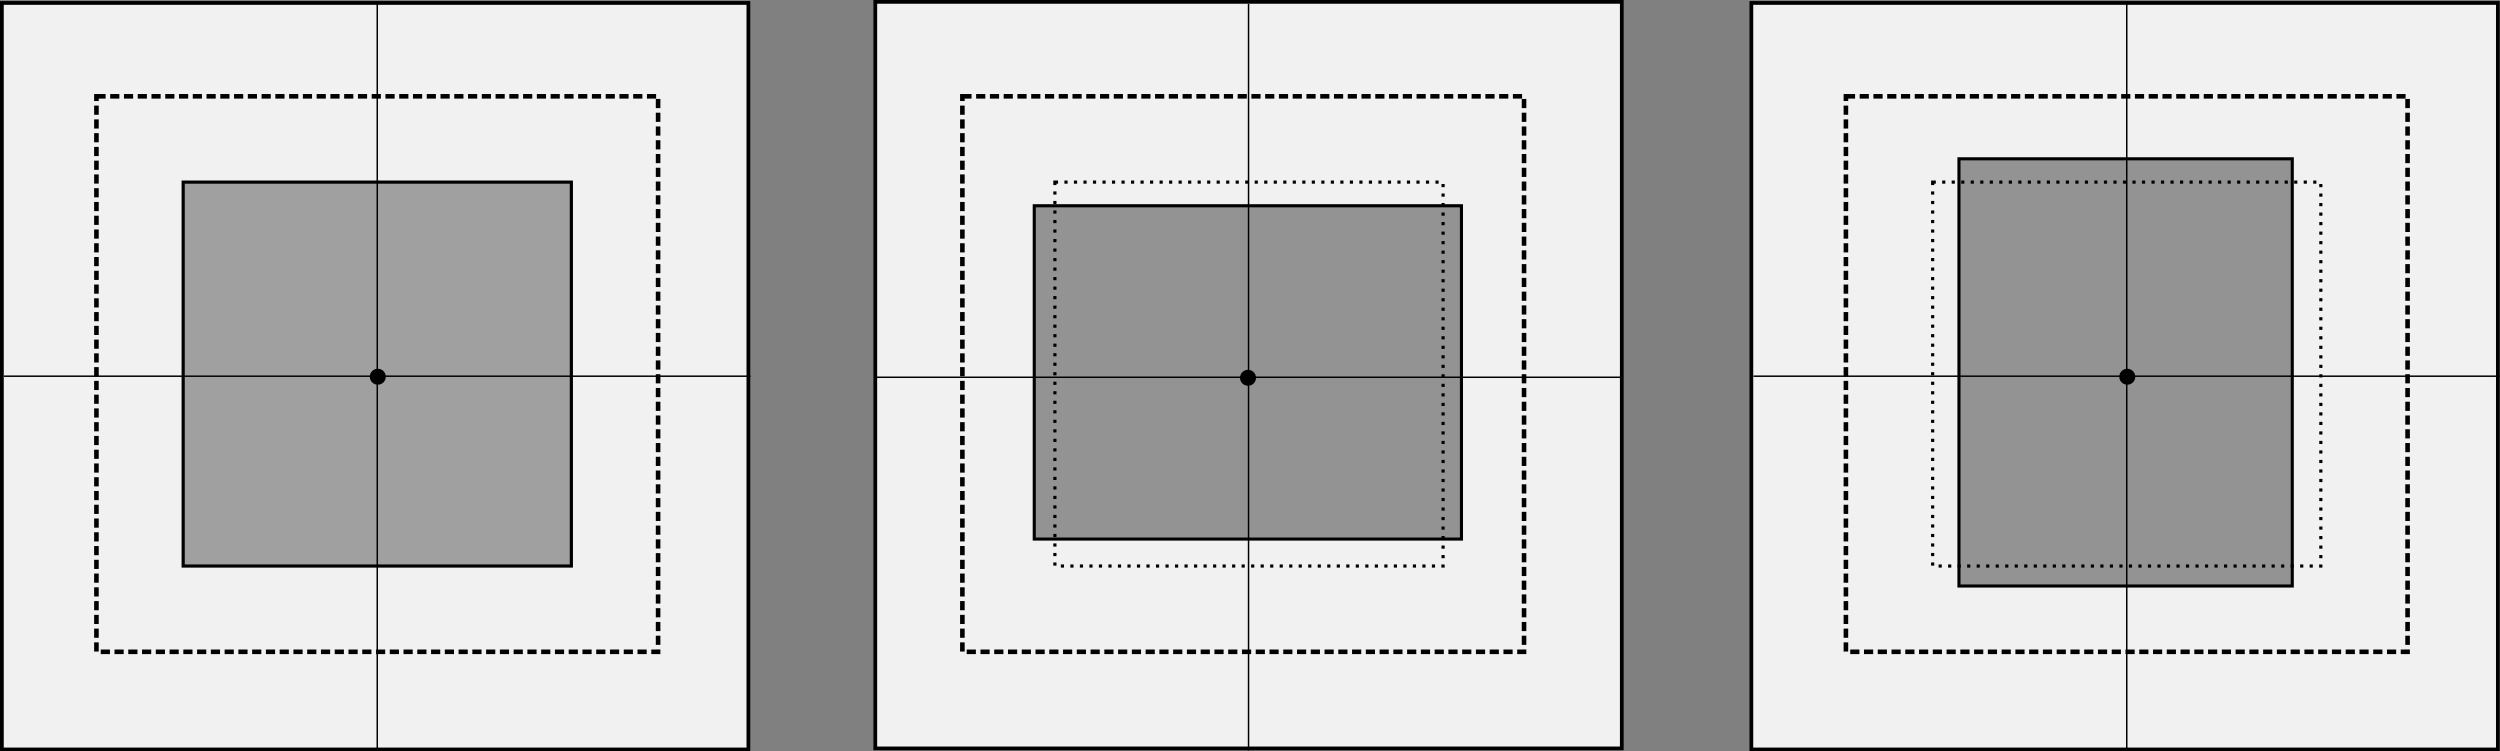 <?xml version="1.0" encoding="UTF-8" standalone="no"?>
<!-- Created with Inkscape (http://www.inkscape.org/) -->

<svg
   xmlns:dc="http://purl.org/dc/elements/1.1/"
   xmlns:cc="http://creativecommons.org/ns#"
   xmlns:rdf="http://www.w3.org/1999/02/22-rdf-syntax-ns#"
   xmlns:svg="http://www.w3.org/2000/svg"
   xmlns="http://www.w3.org/2000/svg"
   xmlns:sodipodi="http://sodipodi.sourceforge.net/DTD/sodipodi-0.dtd"
   xmlns:inkscape="http://www.inkscape.org/namespaces/inkscape"
   width="443.035mm"
   height="133.146mm"
   viewBox="0 0 443.035 133.146"
   version="1.1"
   id="svg8"
   inkscape:version="0.92.1 r15371"
   sodipodi:docname="surgery.svg">
  <rect x="0" y="0" width="443.035" height="133.146" fill="#808080" stroke="none"/>
  <defs
     id="defs2">
    <marker
       inkscape:stockid="Arrow1Lend"
       orient="auto"
       refY="0"
       refX="0"
       id="Arrow1Lend"
       style="overflow:visible"
       inkscape:isstock="true">
      <path
         id="path4533"
         d="M 0,0 5,-5 -12.5,0 5,5 Z"
         style="fill:#000000;fill-opacity:1;fill-rule:evenodd;stroke:#000000;stroke-width:1pt;stroke-opacity:1"
         transform="matrix(-0.8,0,0,-0.8,-10,0)"
         inkscape:connector-curvature="0" />
    </marker>
  </defs>
  <sodipodi:namedview
     id="base"
     pagecolor="#ffffff"
     bordercolor="#666666"
     borderopacity="1.0"
     inkscape:pageopacity="0.0"
     inkscape:pageshadow="2"
     inkscape:zoom="0.49497475"
     inkscape:cx="887.18143"
     inkscape:cy="157.58736"
     inkscape:document-units="mm"
     inkscape:current-layer="layer1"
     showgrid="false"
     inkscape:object-paths="true"
     inkscape:snap-intersection-paths="true"
     inkscape:snap-smooth-nodes="true"
     fit-margin-top="0"
     fit-margin-left="0"
     fit-margin-right="0"
     fit-margin-bottom="0"
     inkscape:window-width="1280"
     inkscape:window-height="771"
     inkscape:window-x="0"
     inkscape:window-y="0"
     inkscape:window-maximized="1"
     inkscape:snap-global="false" />
  <g
     inkscape:label="Layer 1"
     inkscape:groupmode="layer"
     id="layer1"
     transform="translate(-42.757,-63.645)">
    <rect
       style="fill:#f1f1f1;fill-opacity:1;stroke:#000000;stroke-width:0.665;stroke-miterlimit:4;stroke-dasharray:none;stroke-dashoffset:0;stroke-opacity:1"
       id="rect4485"
       width="132.292"
       height="132.292"
       x="43.089"
       y="64.167" />
    <path
       style="fill:none;stroke:#000000;stroke-width:0.265px;stroke-linecap:butt;stroke-linejoin:miter;stroke-opacity:1"
       d="M 109.613,196.458 V 64.167"
       id="path4491"
       inkscape:connector-curvature="0" />
    <path
       inkscape:connector-curvature="0"
       id="path4493"
       d="M 43.467,130.312 H 175.759"
       style="fill:none;stroke:#000000;stroke-width:0.265px;stroke-linecap:butt;stroke-linejoin:miter;stroke-opacity:1" />
    <circle
       style="fill:#000000;fill-opacity:1;stroke:#000000;stroke-width:0;stroke-miterlimit:4;stroke-dasharray:none;stroke-dashoffset:0;stroke-opacity:1"
       id="circle4549"
       cx="109.708"
       cy="130.407"
       r="1.417" />
    <rect
       style="opacity:1;fill:#040404;fill-opacity:0.342;stroke:#000000;stroke-width:0.562;stroke-miterlimit:4;stroke-dasharray:none;stroke-dashoffset:0;stroke-opacity:1"
       id="rect4487"
       width="68.792"
       height="68.036"
       x="75.217"
       y="95.917" />
    <rect
       y="-330.162"
       x="63.978"
       height="132.292"
       width="132.292"
       id="rect4490"
       style="fill:#f1f1f1;fill-opacity:1;stroke:#000000;stroke-width:0.665;stroke-miterlimit:4;stroke-dasharray:none;stroke-dashoffset:0;stroke-opacity:1"
       transform="rotate(90)" />
    <path
       inkscape:connector-curvature="0"
       id="path4494"
       d="M 197.871,130.501 H 330.162"
       style="fill:none;stroke:#000000;stroke-width:0.265px;stroke-linecap:butt;stroke-linejoin:miter;stroke-opacity:1" />
    <path
       style="fill:none;stroke:#000000;stroke-width:0.265px;stroke-linecap:butt;stroke-linejoin:miter;stroke-opacity:1"
       d="M 264.016,64.356 V 196.647"
       id="path4496"
       inkscape:connector-curvature="0" />
    <circle
       r="1.417"
       cy="-263.922"
       cx="130.596"
       id="circle4498"
       style="fill:#000000;fill-opacity:1;stroke:#000000;stroke-width:0;stroke-miterlimit:4;stroke-dasharray:none;stroke-dashoffset:0;stroke-opacity:1"
       transform="rotate(90)" />
    <rect
       y="80.714"
       x="59.846"
       height="98.441"
       width="99.535"
       id="rect4533"
       style="opacity:1;fill:none;fill-opacity:0.342;stroke:#000000;stroke-width:0.813;stroke-miterlimit:4;stroke-dasharray:1.626, 0.813;stroke-dashoffset:0;stroke-opacity:1" />
    <rect
       style="opacity:1;fill:none;fill-opacity:0.342;stroke:#000000;stroke-width:0.813;stroke-miterlimit:4;stroke-dasharray:1.626, 0.813;stroke-dashoffset:0;stroke-opacity:1"
       id="rect4535"
       width="99.535"
       height="98.441"
       x="213.304"
       y="80.714" />
    <rect
       y="-301.747"
       x="100.109"
       height="75.706"
       width="59.064"
       id="rect4541"
       style="opacity:1;fill:#000000;fill-opacity:0.388;stroke:#000000;stroke-width:0.549;stroke-miterlimit:4;stroke-dasharray:none;stroke-dashoffset:0;stroke-opacity:1"
       transform="rotate(90)" />
    <rect
       y="64.167"
       x="353.122"
       height="132.292"
       width="132.292"
       id="rect4513"
       style="fill:#f1f1f1;fill-opacity:1;stroke:#000000;stroke-width:0.665;stroke-miterlimit:4;stroke-dasharray:none;stroke-dashoffset:0;stroke-opacity:1" />
    <path
       inkscape:connector-curvature="0"
       id="path4515"
       d="M 419.646,196.458 V 64.167"
       style="fill:none;stroke:#000000;stroke-width:0.265px;stroke-linecap:butt;stroke-linejoin:miter;stroke-opacity:1" />
    <path
       style="fill:none;stroke:#000000;stroke-width:0.265px;stroke-linecap:butt;stroke-linejoin:miter;stroke-opacity:1"
       d="M 353.5,130.312 H 485.792"
       id="path4517"
       inkscape:connector-curvature="0" />
    <circle
       r="1.417"
       cy="130.407"
       cx="419.74"
       id="circle4519"
       style="fill:#000000;fill-opacity:1;stroke:#000000;stroke-width:0;stroke-miterlimit:4;stroke-dasharray:none;stroke-dashoffset:0;stroke-opacity:1" />
    <rect
       y="95.917"
       x="385.25"
       height="68.036"
       width="68.792"
       id="rect4521"
       style="opacity:1;fill:none;fill-opacity:0.342;stroke:#000000;stroke-width:0.562;stroke-miterlimit:4;stroke-dasharray:0.562, 1.124;stroke-dashoffset:0;stroke-opacity:1" />
    <rect
       style="opacity:1;fill:none;fill-opacity:0.342;stroke:#000000;stroke-width:0.813;stroke-miterlimit:4;stroke-dasharray:1.626, 0.813;stroke-dashoffset:0;stroke-opacity:1"
       id="rect4523"
       width="99.535"
       height="98.441"
       x="369.878"
       y="80.714" />
    <rect
       style="opacity:1;fill:#000000;fill-opacity:0.388;stroke:#000000;stroke-width:0.549;stroke-miterlimit:4;stroke-dasharray:none;stroke-dashoffset:0;stroke-opacity:1"
       id="rect4539"
       width="59.064"
       height="75.706"
       x="389.913"
       y="91.788" />
    <rect
       y="95.917"
       x="229.699"
       height="68.036"
       width="68.792"
       id="rect4525"
       style="opacity:1;fill:none;fill-opacity:0.342;stroke:#000000;stroke-width:0.562;stroke-miterlimit:4;stroke-dasharray:0.562, 1.124;stroke-dashoffset:0;stroke-opacity:1" />
  </g>
</svg>
